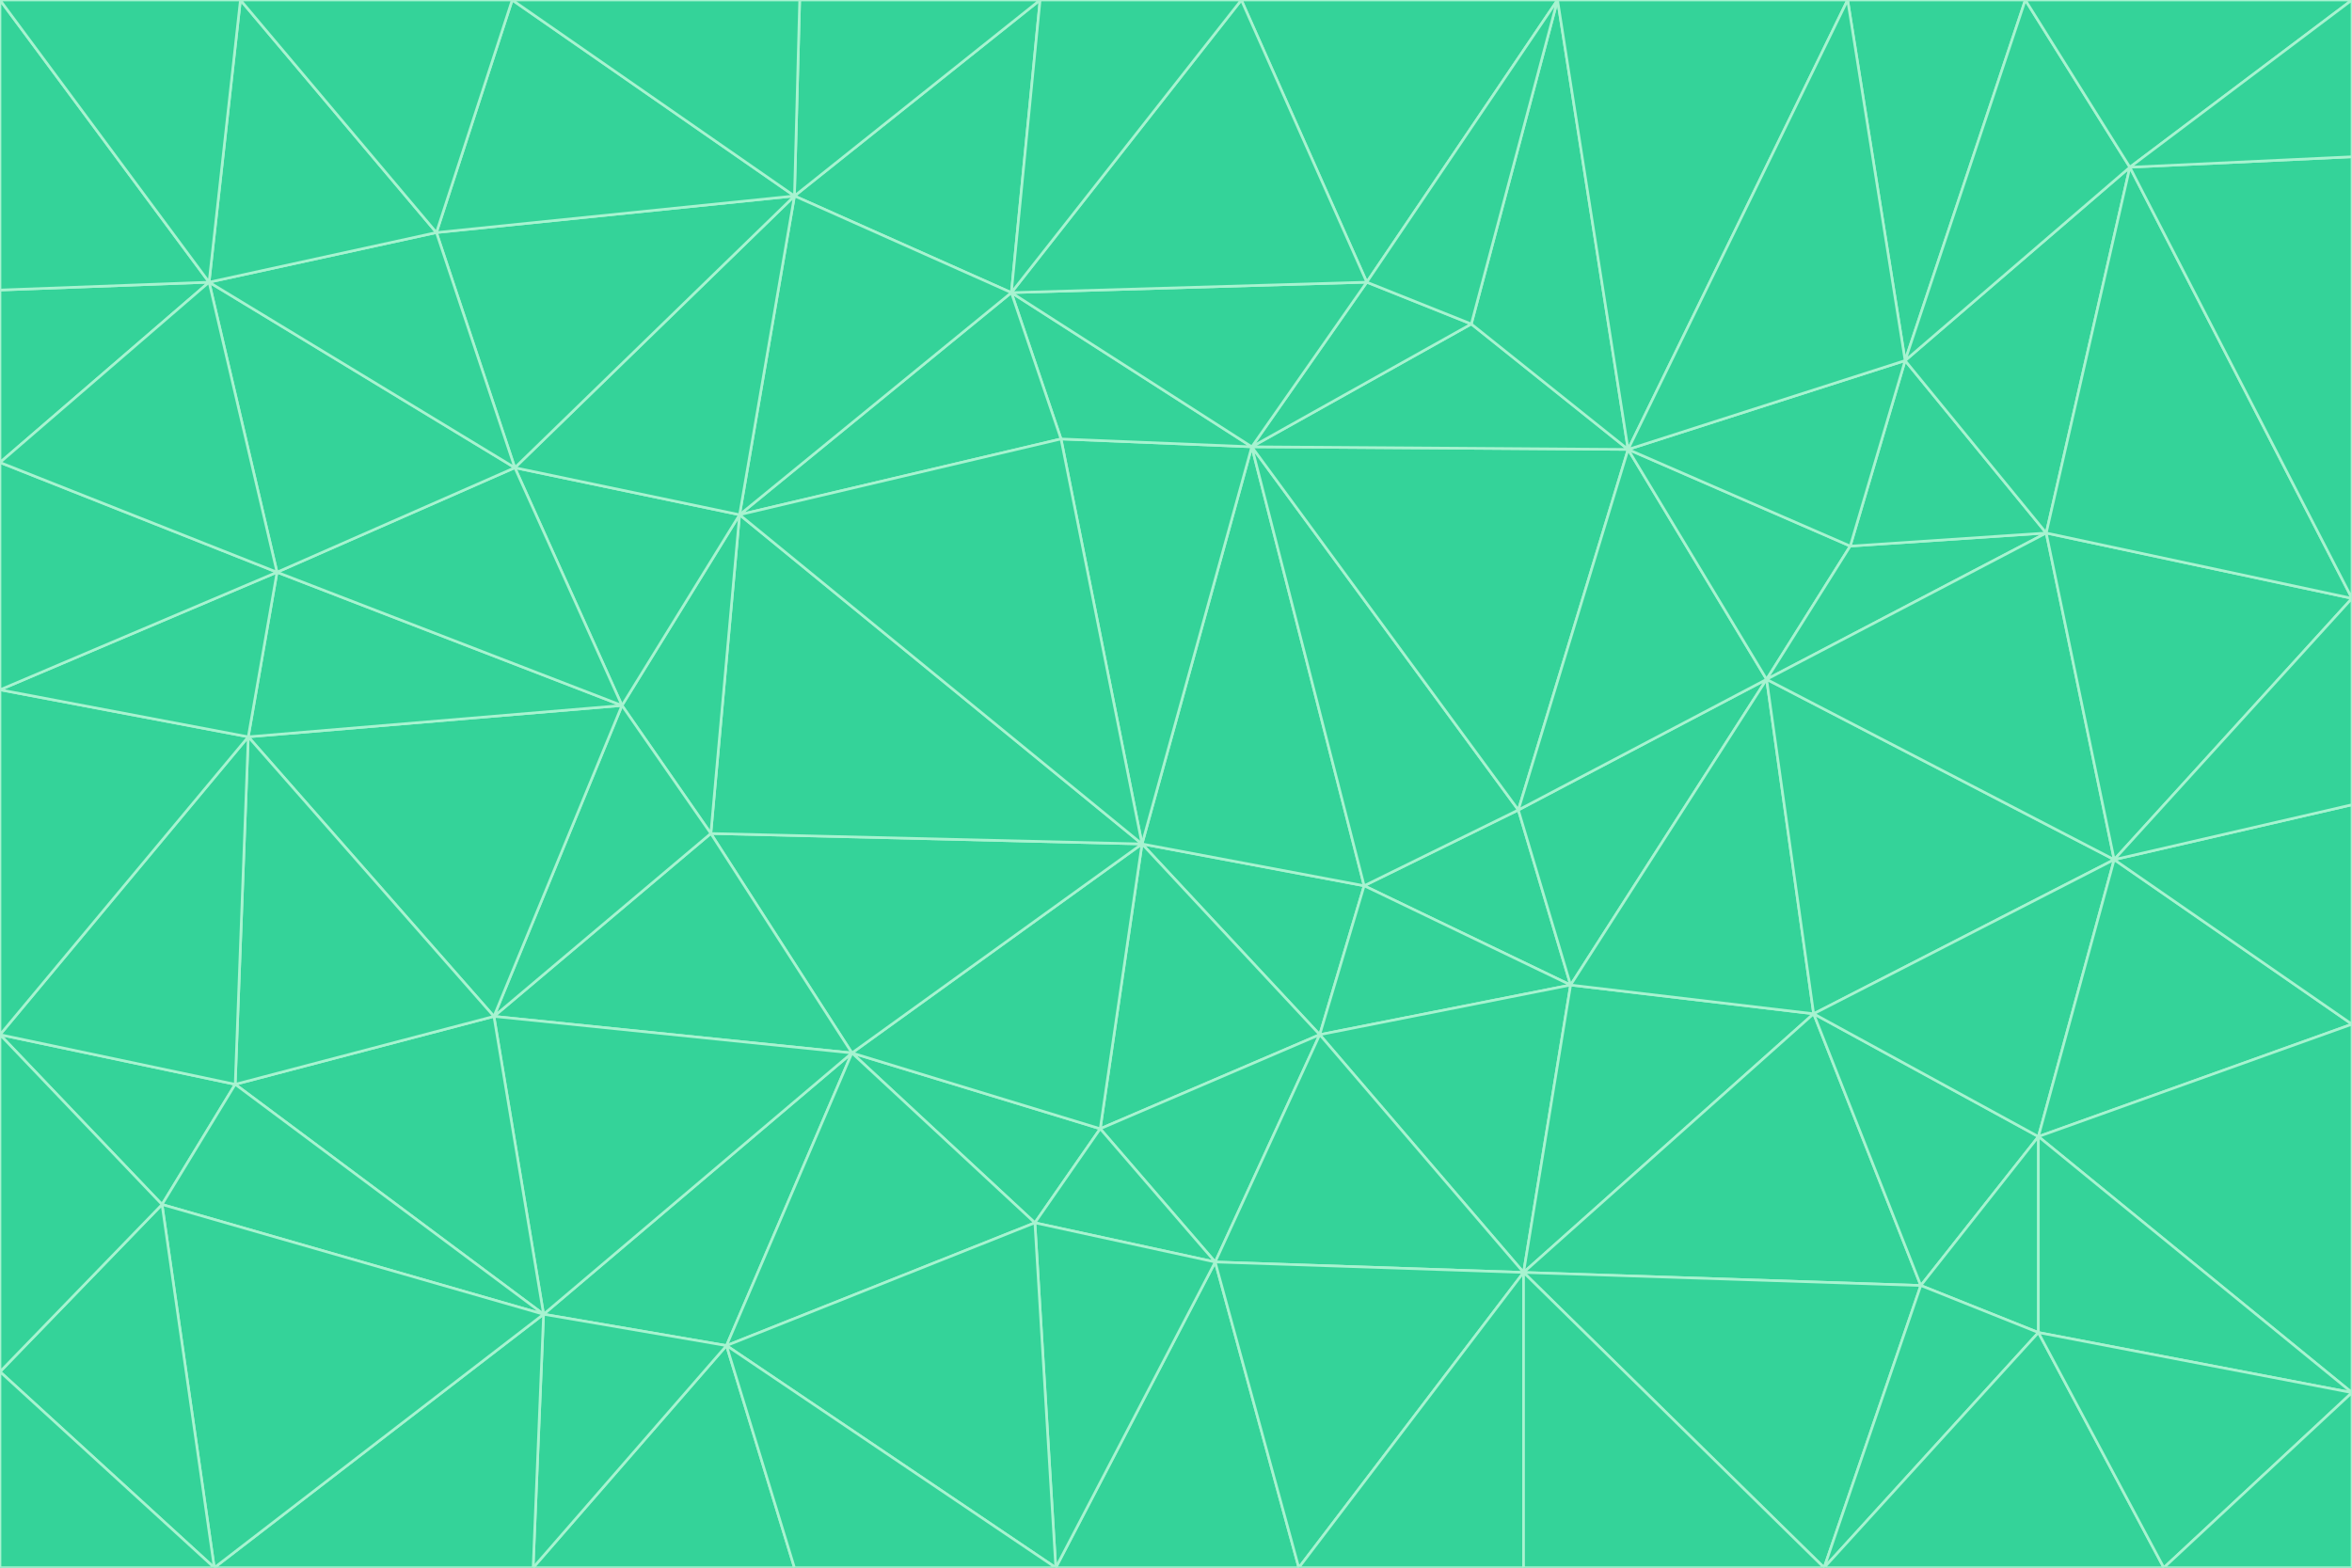 <svg id="visual" viewBox="0 0 900 600" width="900" height="600" xmlns="http://www.w3.org/2000/svg" xmlns:xlink="http://www.w3.org/1999/xlink" version="1.1"><g stroke-width="1" stroke-linejoin="bevel"><path d="M437 323L505 396L522 339Z" fill="#34d399" stroke="#a7f3d0"></path><path d="M437 323L421 432L505 396Z" fill="#34d399" stroke="#a7f3d0"></path><path d="M601 377L581 310L522 339Z" fill="#34d399" stroke="#a7f3d0"></path><path d="M522 339L479 171L437 323Z" fill="#34d399" stroke="#a7f3d0"></path><path d="M421 432L465 483L505 396Z" fill="#34d399" stroke="#a7f3d0"></path><path d="M505 396L601 377L522 339Z" fill="#34d399" stroke="#a7f3d0"></path><path d="M583 487L601 377L505 396Z" fill="#34d399" stroke="#a7f3d0"></path><path d="M326 403L396 468L421 432Z" fill="#34d399" stroke="#a7f3d0"></path><path d="M421 432L396 468L465 483Z" fill="#34d399" stroke="#a7f3d0"></path><path d="M437 323L326 403L421 432Z" fill="#34d399" stroke="#a7f3d0"></path><path d="M465 483L583 487L505 396Z" fill="#34d399" stroke="#a7f3d0"></path><path d="M581 310L479 171L522 339Z" fill="#34d399" stroke="#a7f3d0"></path><path d="M437 323L272 319L326 403Z" fill="#34d399" stroke="#a7f3d0"></path><path d="M479 171L406 168L437 323Z" fill="#34d399" stroke="#a7f3d0"></path><path d="M283 197L272 319L437 323Z" fill="#34d399" stroke="#a7f3d0"></path><path d="M583 487L694 388L601 377Z" fill="#34d399" stroke="#a7f3d0"></path><path d="M601 377L676 260L581 310Z" fill="#34d399" stroke="#a7f3d0"></path><path d="M581 310L623 172L479 171Z" fill="#34d399" stroke="#a7f3d0"></path><path d="M694 388L676 260L601 377Z" fill="#34d399" stroke="#a7f3d0"></path><path d="M676 260L623 172L581 310Z" fill="#34d399" stroke="#a7f3d0"></path><path d="M479 171L387 112L406 168Z" fill="#34d399" stroke="#a7f3d0"></path><path d="M404 600L497 600L465 483Z" fill="#34d399" stroke="#a7f3d0"></path><path d="M465 483L497 600L583 487Z" fill="#34d399" stroke="#a7f3d0"></path><path d="M583 487L735 492L694 388Z" fill="#34d399" stroke="#a7f3d0"></path><path d="M404 600L465 483L396 468Z" fill="#34d399" stroke="#a7f3d0"></path><path d="M623 172L563 124L479 171Z" fill="#34d399" stroke="#a7f3d0"></path><path d="M387 112L283 197L406 168Z" fill="#34d399" stroke="#a7f3d0"></path><path d="M406 168L283 197L437 323Z" fill="#34d399" stroke="#a7f3d0"></path><path d="M283 197L238 270L272 319Z" fill="#34d399" stroke="#a7f3d0"></path><path d="M208 503L278 515L326 403Z" fill="#34d399" stroke="#a7f3d0"></path><path d="M563 124L523 108L479 171Z" fill="#34d399" stroke="#a7f3d0"></path><path d="M189 389L326 403L272 319Z" fill="#34d399" stroke="#a7f3d0"></path><path d="M326 403L278 515L396 468Z" fill="#34d399" stroke="#a7f3d0"></path><path d="M278 515L404 600L396 468Z" fill="#34d399" stroke="#a7f3d0"></path><path d="M523 108L387 112L479 171Z" fill="#34d399" stroke="#a7f3d0"></path><path d="M497 600L583 600L583 487Z" fill="#34d399" stroke="#a7f3d0"></path><path d="M676 260L708 209L623 172Z" fill="#34d399" stroke="#a7f3d0"></path><path d="M623 172L596 0L563 124Z" fill="#34d399" stroke="#a7f3d0"></path><path d="M783 204L708 209L676 260Z" fill="#34d399" stroke="#a7f3d0"></path><path d="M238 270L189 389L272 319Z" fill="#34d399" stroke="#a7f3d0"></path><path d="M698 600L735 492L583 487Z" fill="#34d399" stroke="#a7f3d0"></path><path d="M694 388L809 329L676 260Z" fill="#34d399" stroke="#a7f3d0"></path><path d="M204 600L304 600L278 515Z" fill="#34d399" stroke="#a7f3d0"></path><path d="M278 515L304 600L404 600Z" fill="#34d399" stroke="#a7f3d0"></path><path d="M189 389L208 503L326 403Z" fill="#34d399" stroke="#a7f3d0"></path><path d="M735 492L780 435L694 388Z" fill="#34d399" stroke="#a7f3d0"></path><path d="M398 0L304 75L387 112Z" fill="#34d399" stroke="#a7f3d0"></path><path d="M387 112L304 75L283 197Z" fill="#34d399" stroke="#a7f3d0"></path><path d="M283 197L197 179L238 270Z" fill="#34d399" stroke="#a7f3d0"></path><path d="M238 270L95 282L189 389Z" fill="#34d399" stroke="#a7f3d0"></path><path d="M304 75L197 179L283 197Z" fill="#34d399" stroke="#a7f3d0"></path><path d="M583 600L698 600L583 487Z" fill="#34d399" stroke="#a7f3d0"></path><path d="M735 492L780 510L780 435Z" fill="#34d399" stroke="#a7f3d0"></path><path d="M783 204L729 138L708 209Z" fill="#34d399" stroke="#a7f3d0"></path><path d="M708 209L729 138L623 172Z" fill="#34d399" stroke="#a7f3d0"></path><path d="M596 0L475 0L523 108Z" fill="#34d399" stroke="#a7f3d0"></path><path d="M523 108L475 0L387 112Z" fill="#34d399" stroke="#a7f3d0"></path><path d="M780 435L809 329L694 388Z" fill="#34d399" stroke="#a7f3d0"></path><path d="M698 600L780 510L735 492Z" fill="#34d399" stroke="#a7f3d0"></path><path d="M780 435L900 392L809 329Z" fill="#34d399" stroke="#a7f3d0"></path><path d="M809 329L783 204L676 260Z" fill="#34d399" stroke="#a7f3d0"></path><path d="M596 0L523 108L563 124Z" fill="#34d399" stroke="#a7f3d0"></path><path d="M475 0L398 0L387 112Z" fill="#34d399" stroke="#a7f3d0"></path><path d="M208 503L204 600L278 515Z" fill="#34d399" stroke="#a7f3d0"></path><path d="M82 600L204 600L208 503Z" fill="#34d399" stroke="#a7f3d0"></path><path d="M707 0L596 0L623 172Z" fill="#34d399" stroke="#a7f3d0"></path><path d="M106 219L95 282L238 270Z" fill="#34d399" stroke="#a7f3d0"></path><path d="M189 389L90 415L208 503Z" fill="#34d399" stroke="#a7f3d0"></path><path d="M95 282L90 415L189 389Z" fill="#34d399" stroke="#a7f3d0"></path><path d="M197 179L106 219L238 270Z" fill="#34d399" stroke="#a7f3d0"></path><path d="M80 108L106 219L197 179Z" fill="#34d399" stroke="#a7f3d0"></path><path d="M167 89L197 179L304 75Z" fill="#34d399" stroke="#a7f3d0"></path><path d="M398 0L306 0L304 75Z" fill="#34d399" stroke="#a7f3d0"></path><path d="M196 0L167 89L304 75Z" fill="#34d399" stroke="#a7f3d0"></path><path d="M775 0L707 0L729 138Z" fill="#34d399" stroke="#a7f3d0"></path><path d="M729 138L707 0L623 172Z" fill="#34d399" stroke="#a7f3d0"></path><path d="M0 396L62 461L90 415Z" fill="#34d399" stroke="#a7f3d0"></path><path d="M90 415L62 461L208 503Z" fill="#34d399" stroke="#a7f3d0"></path><path d="M0 396L90 415L95 282Z" fill="#34d399" stroke="#a7f3d0"></path><path d="M900 533L900 392L780 435Z" fill="#34d399" stroke="#a7f3d0"></path><path d="M809 329L900 229L783 204Z" fill="#34d399" stroke="#a7f3d0"></path><path d="M783 204L815 64L729 138Z" fill="#34d399" stroke="#a7f3d0"></path><path d="M900 533L780 435L780 510Z" fill="#34d399" stroke="#a7f3d0"></path><path d="M900 392L900 308L809 329Z" fill="#34d399" stroke="#a7f3d0"></path><path d="M698 600L828 600L780 510Z" fill="#34d399" stroke="#a7f3d0"></path><path d="M900 308L900 229L809 329Z" fill="#34d399" stroke="#a7f3d0"></path><path d="M900 229L815 64L783 204Z" fill="#34d399" stroke="#a7f3d0"></path><path d="M306 0L196 0L304 75Z" fill="#34d399" stroke="#a7f3d0"></path><path d="M167 89L80 108L197 179Z" fill="#34d399" stroke="#a7f3d0"></path><path d="M828 600L900 533L780 510Z" fill="#34d399" stroke="#a7f3d0"></path><path d="M62 461L82 600L208 503Z" fill="#34d399" stroke="#a7f3d0"></path><path d="M815 64L775 0L729 138Z" fill="#34d399" stroke="#a7f3d0"></path><path d="M92 0L80 108L167 89Z" fill="#34d399" stroke="#a7f3d0"></path><path d="M0 264L0 396L95 282Z" fill="#34d399" stroke="#a7f3d0"></path><path d="M0 264L95 282L106 219Z" fill="#34d399" stroke="#a7f3d0"></path><path d="M62 461L0 525L82 600Z" fill="#34d399" stroke="#a7f3d0"></path><path d="M0 177L0 264L106 219Z" fill="#34d399" stroke="#a7f3d0"></path><path d="M828 600L900 600L900 533Z" fill="#34d399" stroke="#a7f3d0"></path><path d="M0 396L0 525L62 461Z" fill="#34d399" stroke="#a7f3d0"></path><path d="M0 111L0 177L80 108Z" fill="#34d399" stroke="#a7f3d0"></path><path d="M80 108L0 177L106 219Z" fill="#34d399" stroke="#a7f3d0"></path><path d="M900 229L900 60L815 64Z" fill="#34d399" stroke="#a7f3d0"></path><path d="M815 64L900 0L775 0Z" fill="#34d399" stroke="#a7f3d0"></path><path d="M196 0L92 0L167 89Z" fill="#34d399" stroke="#a7f3d0"></path><path d="M0 525L0 600L82 600Z" fill="#34d399" stroke="#a7f3d0"></path><path d="M0 0L0 111L80 108Z" fill="#34d399" stroke="#a7f3d0"></path><path d="M900 60L900 0L815 64Z" fill="#34d399" stroke="#a7f3d0"></path><path d="M92 0L0 0L80 108Z" fill="#34d399" stroke="#a7f3d0"></path></g></svg>